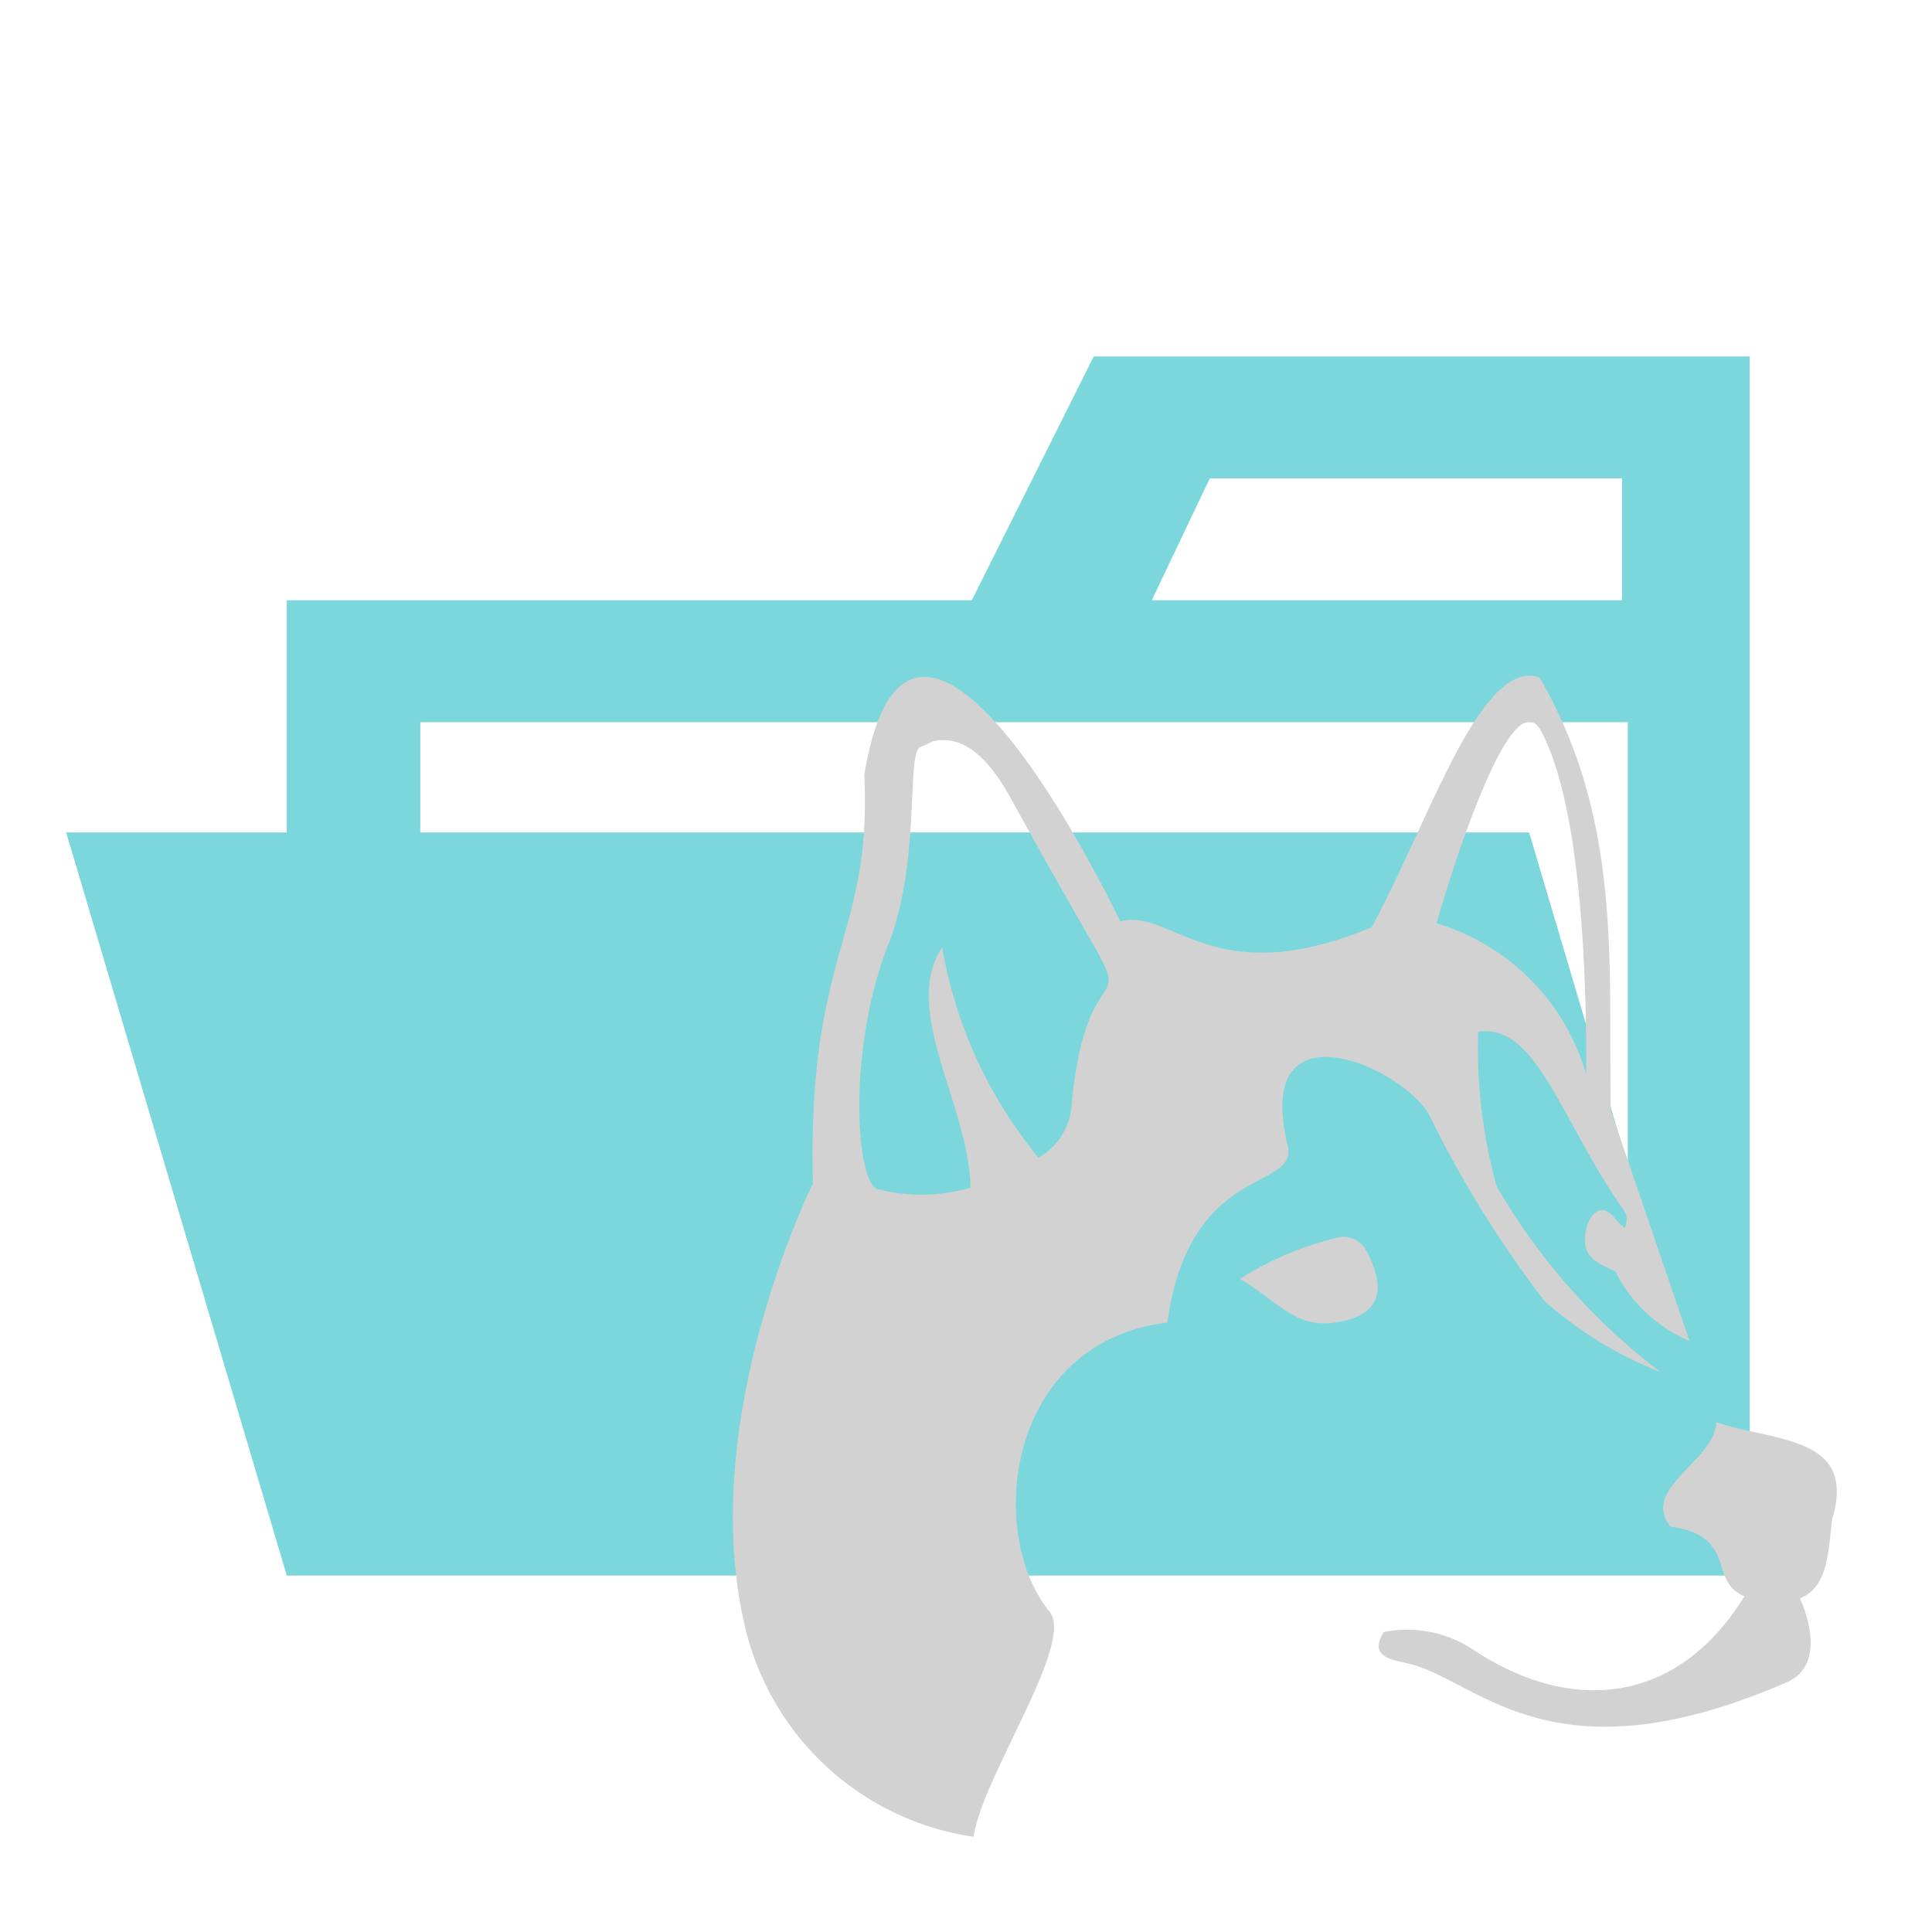 <svg xmlns="http://www.w3.org/2000/svg" width="100%" height="100%" viewBox="-0.64 -0.64 33.28 33.28"><path fill="#7bd7db" d="M27.4 5.5h-9.2l-2.1 4.2H4.3v4H.5l3.8 12.8h25.2v-21zm-7.2 2.1h7.1v2.1h-8.1zm5.5 6.1H6.6v-1.9h20.8v7.626z"/><path fill="#d2d2d2" d="M28.922 23.857c-.018.671-1.313 1.137-.786 1.8 1.165.164.635.935 1.273 1.2-1.128 1.836-2.947 2.065-4.678.916a2.058 2.058 0 00-1.535-.3c-.264.423.13.472.381.534 1.214.242 2.444 2.123 6.561.331.549-.231.465-.91.228-1.444.456-.194.484-.7.551-1.354.449-1.468-1.017-1.34-1.995-1.683zm-6.473-3.19a5.522 5.522 0 00-1.73.723c.689.405.963.888 1.73.737s.752-.643.45-1.218a.453.453 0 00-.45-.242zM25.689 11c-.937.043-1.743 2.553-2.7 4.332-2.747 1.143-3.435-.339-4.332-.1-1.528-3.114-3.8-6.237-4.409-2.522.135 2.8-.985 3.035-.885 7.037 0 0-2 4.019-1.183 7.575A4.748 4.748 0 0016.131 31c.143-1.025 1.749-3.336 1.309-3.876-1.1-1.345-.753-4.642 2.029-4.982.38-2.774 2.267-2.252 2.071-3.054-.605-2.513 2-1.34 2.442-.516a18.889 18.889 0 001.984 3.2 6.643 6.643 0 001.993 1.22 10.837 10.837 0 01-2.82-3.2 8.971 8.971 0 01-.316-2.659c1.015-.159 1.424 1.549 2.526 3.1a.318.318 0 010 .276c-.151-.08-.2-.282-.387-.306-.166 0-.3.236-.3.526s.22.395.522.531a2.535 2.535 0 001.28 1.2l-1.357-3.97c-.05-2.487.214-4.974-1.228-7.461a.576.576 0 00-.19-.029zm.013.793c.075 0 .143.05.207.165.752 1.414.78 4.732.774 5.906a3.823 3.823 0 00-2.579-2.6s.985-3.464 1.596-3.471zm-10.102.316c.343 0 .733.2 1.184 1.024.724 1.319 1.242 2.2 1.494 2.653.516.929-.225.194-.457 2.579a1.131 1.131 0 01-.572.937 7.761 7.761 0 01-1.659-3.622c-.72 1.072.467 2.724.487 4.139a3.042 3.042 0 01-1.615.02c-.371-.186-.493-2.45.2-4.208.572-1.464.3-3.326.556-3.407.171-.056.172-.114.382-.115z"/></svg>
